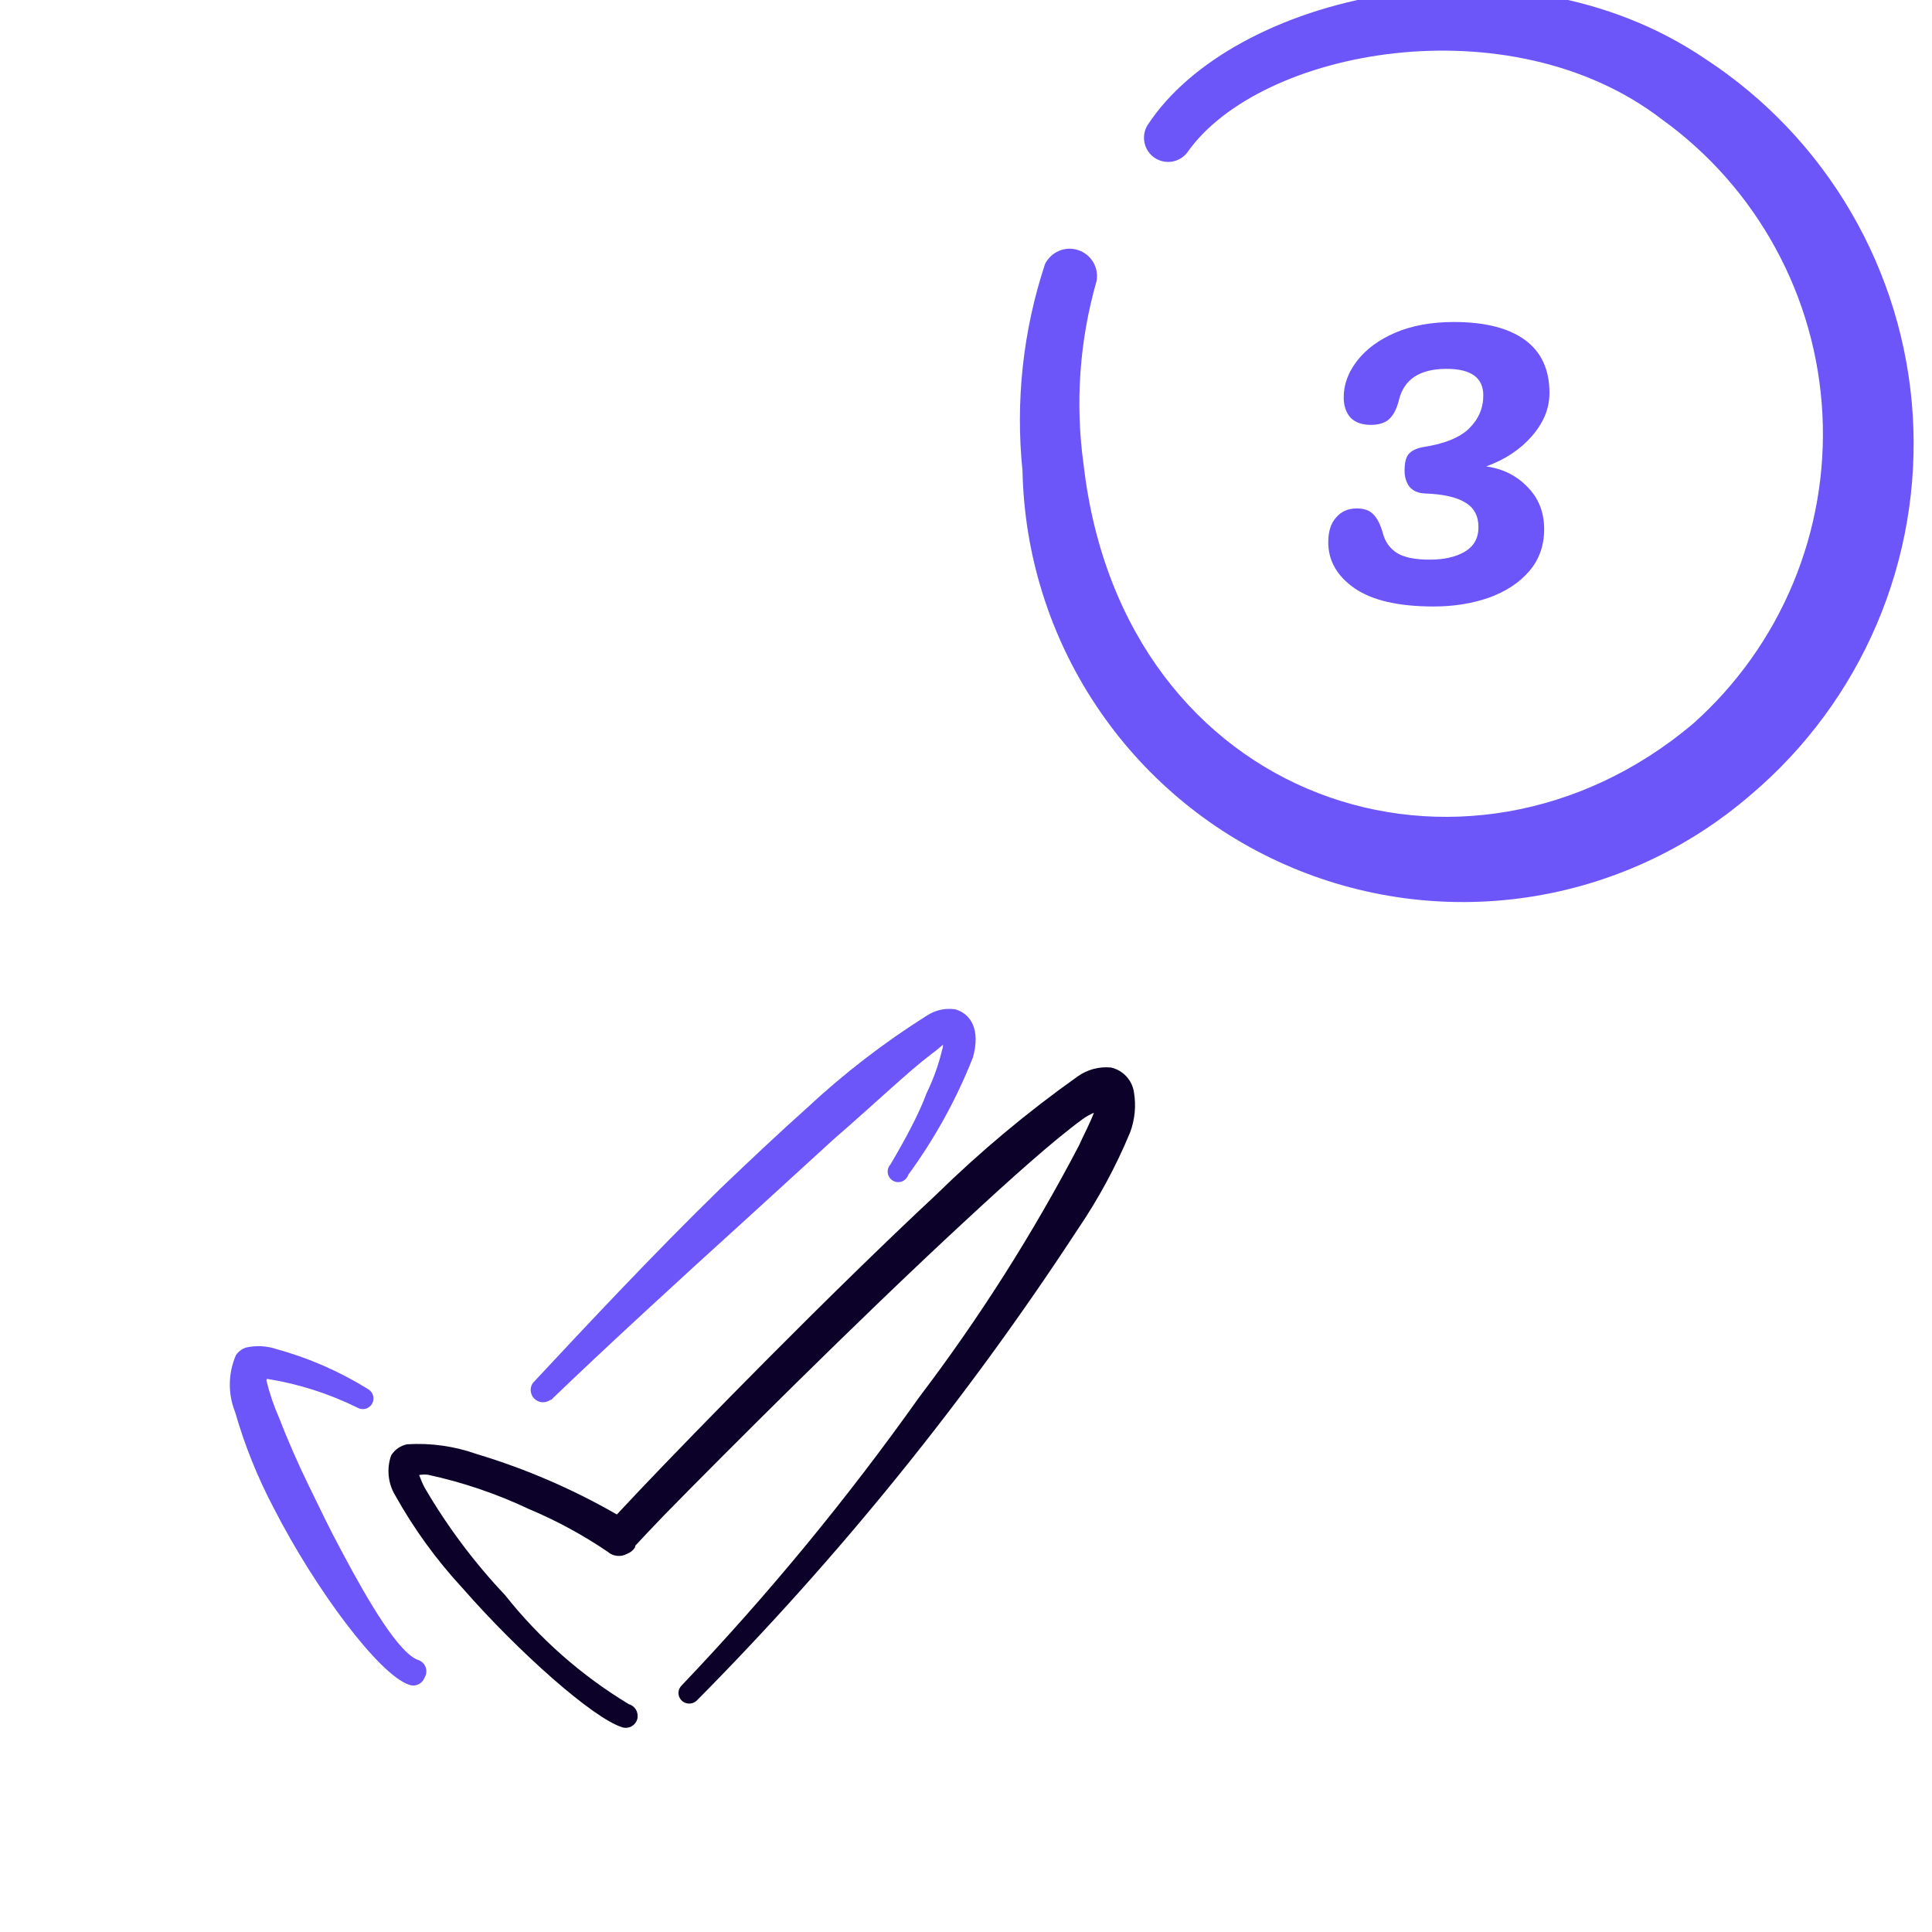 <svg width="48" height="48" viewBox="0 0 48 48" fill="none" xmlns="http://www.w3.org/2000/svg">
<g clip-path="url(#clip0_1211_13984)">
<path fill-rule="evenodd" clip-rule="evenodd" d="M43.504 19.741C44.861 18.591 45.931 17.14 46.629 15.504C47.327 13.867 47.632 12.09 47.522 10.315C47.411 8.539 46.887 6.814 45.991 5.277C45.096 3.739 43.853 2.433 42.364 1.461C37.584 -1.779 30.584 -0.099 28.503 3.121C28.426 3.253 28.403 3.41 28.438 3.56C28.472 3.709 28.563 3.839 28.691 3.924C28.819 4.008 28.975 4.04 29.126 4.014C29.277 3.987 29.412 3.904 29.503 3.781C31.303 1.221 37.504 0.061 41.283 2.961C42.455 3.804 43.422 4.9 44.113 6.168C44.805 7.435 45.202 8.842 45.277 10.284C45.352 11.725 45.102 13.165 44.546 14.498C43.99 15.83 43.141 17.02 42.063 17.981C36.444 22.721 27.904 19.981 26.924 11.561C26.709 10.028 26.818 8.468 27.244 6.981C27.273 6.819 27.243 6.652 27.159 6.511C27.075 6.37 26.942 6.264 26.786 6.213C26.63 6.162 26.461 6.169 26.31 6.233C26.159 6.297 26.036 6.413 25.963 6.561C25.416 8.215 25.226 9.967 25.404 11.701C25.447 13.778 26.081 15.8 27.232 17.529C28.382 19.259 30.001 20.626 31.9 21.469C33.799 22.313 35.898 22.598 37.953 22.292C40.008 21.986 41.933 21.101 43.504 19.741V19.741Z" fill="#6C56F9"/>
<path d="M36.924 11.588C37.332 11.644 37.672 11.812 37.944 12.092C38.224 12.372 38.364 12.724 38.364 13.148C38.364 13.556 38.24 13.904 37.992 14.192C37.744 14.48 37.408 14.7 36.984 14.852C36.568 14.996 36.112 15.068 35.616 15.068C34.744 15.068 34.088 14.916 33.648 14.612C33.216 14.308 33 13.928 33 13.472C33 13.208 33.064 13.004 33.192 12.86C33.32 12.708 33.492 12.632 33.708 12.632C33.892 12.632 34.028 12.68 34.116 12.776C34.212 12.864 34.292 13.02 34.356 13.244C34.412 13.46 34.528 13.624 34.704 13.736C34.88 13.848 35.152 13.904 35.52 13.904C35.872 13.904 36.16 13.84 36.384 13.712C36.616 13.576 36.732 13.372 36.732 13.1C36.732 12.82 36.624 12.616 36.408 12.488C36.192 12.352 35.856 12.276 35.4 12.26C35.232 12.252 35.104 12.196 35.016 12.092C34.936 11.98 34.896 11.848 34.896 11.696C34.896 11.504 34.928 11.368 34.992 11.288C35.064 11.2 35.184 11.14 35.352 11.108C35.88 11.028 36.26 10.876 36.492 10.652C36.732 10.42 36.852 10.144 36.852 9.824C36.852 9.384 36.548 9.164 35.94 9.164C35.268 9.164 34.872 9.428 34.752 9.956C34.696 10.172 34.612 10.328 34.5 10.424C34.396 10.512 34.248 10.556 34.056 10.556C33.84 10.556 33.672 10.496 33.552 10.376C33.44 10.248 33.384 10.08 33.384 9.872C33.384 9.552 33.496 9.248 33.72 8.96C33.944 8.672 34.26 8.44 34.668 8.264C35.084 8.088 35.568 8 36.12 8C36.888 8 37.476 8.148 37.884 8.444C38.292 8.74 38.496 9.18 38.496 9.764C38.496 10.148 38.348 10.508 38.052 10.844C37.764 11.172 37.388 11.42 36.924 11.588Z" fill="#6C56F9"/>
<path fill-rule="evenodd" clip-rule="evenodd" d="M28.173 27.138C28.151 26.991 28.086 26.853 27.985 26.744C27.884 26.634 27.752 26.557 27.607 26.523C27.309 26.492 27.011 26.573 26.768 26.748C25.524 27.631 24.351 28.612 23.26 29.68C20.604 32.159 17.334 35.505 15.862 37.056L15.326 37.627C14.228 36.995 13.06 36.491 11.845 36.126C11.29 35.929 10.701 35.846 10.113 35.883C10.032 35.9 9.955 35.933 9.887 35.98C9.819 36.028 9.762 36.089 9.718 36.159C9.66 36.324 9.639 36.5 9.658 36.673C9.676 36.847 9.734 37.015 9.825 37.163C10.287 37.99 10.846 38.759 11.489 39.454C12.893 41.059 14.736 42.689 15.459 42.914C15.497 42.926 15.536 42.93 15.576 42.926C15.615 42.922 15.653 42.911 15.688 42.892C15.722 42.873 15.753 42.848 15.778 42.817C15.802 42.787 15.821 42.752 15.832 42.714C15.853 42.636 15.843 42.554 15.804 42.484C15.765 42.414 15.7 42.362 15.623 42.34C14.445 41.628 13.404 40.711 12.55 39.632C11.781 38.819 11.109 37.92 10.546 36.953C10.495 36.854 10.451 36.751 10.414 36.646C10.484 36.634 10.556 36.632 10.628 36.639C11.495 36.826 12.338 37.112 13.14 37.491C13.827 37.78 14.484 38.136 15.101 38.555C15.166 38.612 15.247 38.647 15.333 38.655C15.418 38.664 15.505 38.646 15.58 38.604C15.662 38.574 15.731 38.517 15.777 38.444L15.785 38.401C15.905 38.271 16.146 38.012 16.505 37.64C17.988 36.126 21.275 32.836 23.926 30.383C25.115 29.279 26.169 28.338 26.882 27.816C26.974 27.748 27.073 27.691 27.178 27.646C27.093 27.879 26.933 28.18 26.803 28.467C25.66 30.652 24.336 32.738 22.845 34.702C21.052 37.23 19.078 39.626 16.939 41.871C16.914 41.894 16.894 41.922 16.88 41.954C16.865 41.985 16.858 42.019 16.856 42.053C16.855 42.088 16.861 42.122 16.873 42.154C16.885 42.187 16.904 42.216 16.927 42.241C16.976 42.293 17.043 42.323 17.114 42.325C17.185 42.328 17.254 42.303 17.306 42.255C20.843 38.686 24.011 34.769 26.762 30.564C27.282 29.801 27.724 28.986 28.078 28.133C28.196 27.815 28.229 27.472 28.173 27.138Z" fill="#0C0128"/>
<path fill-rule="evenodd" clip-rule="evenodd" d="M13.689 34.783C15.036 33.485 16.878 31.795 18.6 30.234L20.717 28.3C21.764 27.393 22.576 26.613 23.149 26.181C23.251 26.11 23.346 26.021 23.429 25.956C23.43 26 23.422 26.043 23.406 26.085C23.319 26.454 23.19 26.812 23.023 27.153C22.834 27.67 22.503 28.286 22.123 28.93C22.097 28.959 22.077 28.993 22.065 29.031C22.054 29.068 22.051 29.108 22.057 29.147C22.063 29.186 22.077 29.223 22.1 29.255C22.122 29.288 22.151 29.315 22.185 29.335C22.219 29.354 22.257 29.366 22.297 29.369C22.336 29.372 22.375 29.366 22.412 29.352C22.448 29.337 22.481 29.315 22.508 29.286C22.535 29.257 22.555 29.223 22.567 29.185C23.224 28.287 23.763 27.308 24.172 26.273C24.365 25.579 24.123 25.19 23.735 25.077C23.49 25.039 23.24 25.093 23.033 25.229C21.963 25.902 20.958 26.677 20.034 27.54C19.37 28.133 18.647 28.814 17.91 29.518C16.228 31.156 14.521 32.986 13.24 34.358C13.199 34.417 13.179 34.489 13.186 34.561C13.193 34.633 13.225 34.701 13.277 34.752C13.329 34.802 13.397 34.833 13.469 34.838C13.541 34.843 13.613 34.823 13.672 34.78L13.689 34.783Z" fill="#6C56F9"/>
<path fill-rule="evenodd" clip-rule="evenodd" d="M10.376 41.237C9.911 41.057 9.196 39.875 8.49 38.544C8.202 38.013 7.93 37.442 7.669 36.907C7.408 36.373 7.13 35.738 6.942 35.244C6.806 34.939 6.698 34.623 6.62 34.299C6.62 34.299 6.62 34.299 6.628 34.256C7.41 34.38 8.17 34.622 8.88 34.973C8.91 34.991 8.943 35.002 8.978 35.007C9.012 35.011 9.048 35.009 9.081 35C9.115 34.992 9.147 34.976 9.174 34.955C9.202 34.934 9.225 34.907 9.243 34.877C9.261 34.847 9.272 34.814 9.277 34.779C9.281 34.745 9.279 34.71 9.27 34.676C9.261 34.642 9.246 34.611 9.225 34.583C9.204 34.555 9.177 34.532 9.147 34.514C8.438 34.073 7.67 33.737 6.864 33.517C6.62 33.435 6.358 33.423 6.107 33.481C6.007 33.515 5.921 33.581 5.861 33.669C5.765 33.892 5.713 34.132 5.71 34.375C5.706 34.618 5.752 34.86 5.842 35.085C6.079 35.909 6.399 36.706 6.799 37.464C7.842 39.503 9.423 41.61 10.161 41.856C10.197 41.87 10.236 41.877 10.275 41.876C10.315 41.875 10.353 41.866 10.389 41.85C10.425 41.834 10.457 41.811 10.484 41.783C10.511 41.754 10.532 41.721 10.546 41.684C10.571 41.645 10.587 41.601 10.591 41.554C10.596 41.508 10.59 41.461 10.574 41.418C10.557 41.374 10.531 41.335 10.496 41.304C10.462 41.273 10.421 41.25 10.376 41.237V41.237Z" fill="#6C56F9"/>
</g>
<defs>
<clipPath id="clip0_1211_13984">
<rect width="48" height="48" fill="white"/>
</clipPath>
</defs>
</svg>
